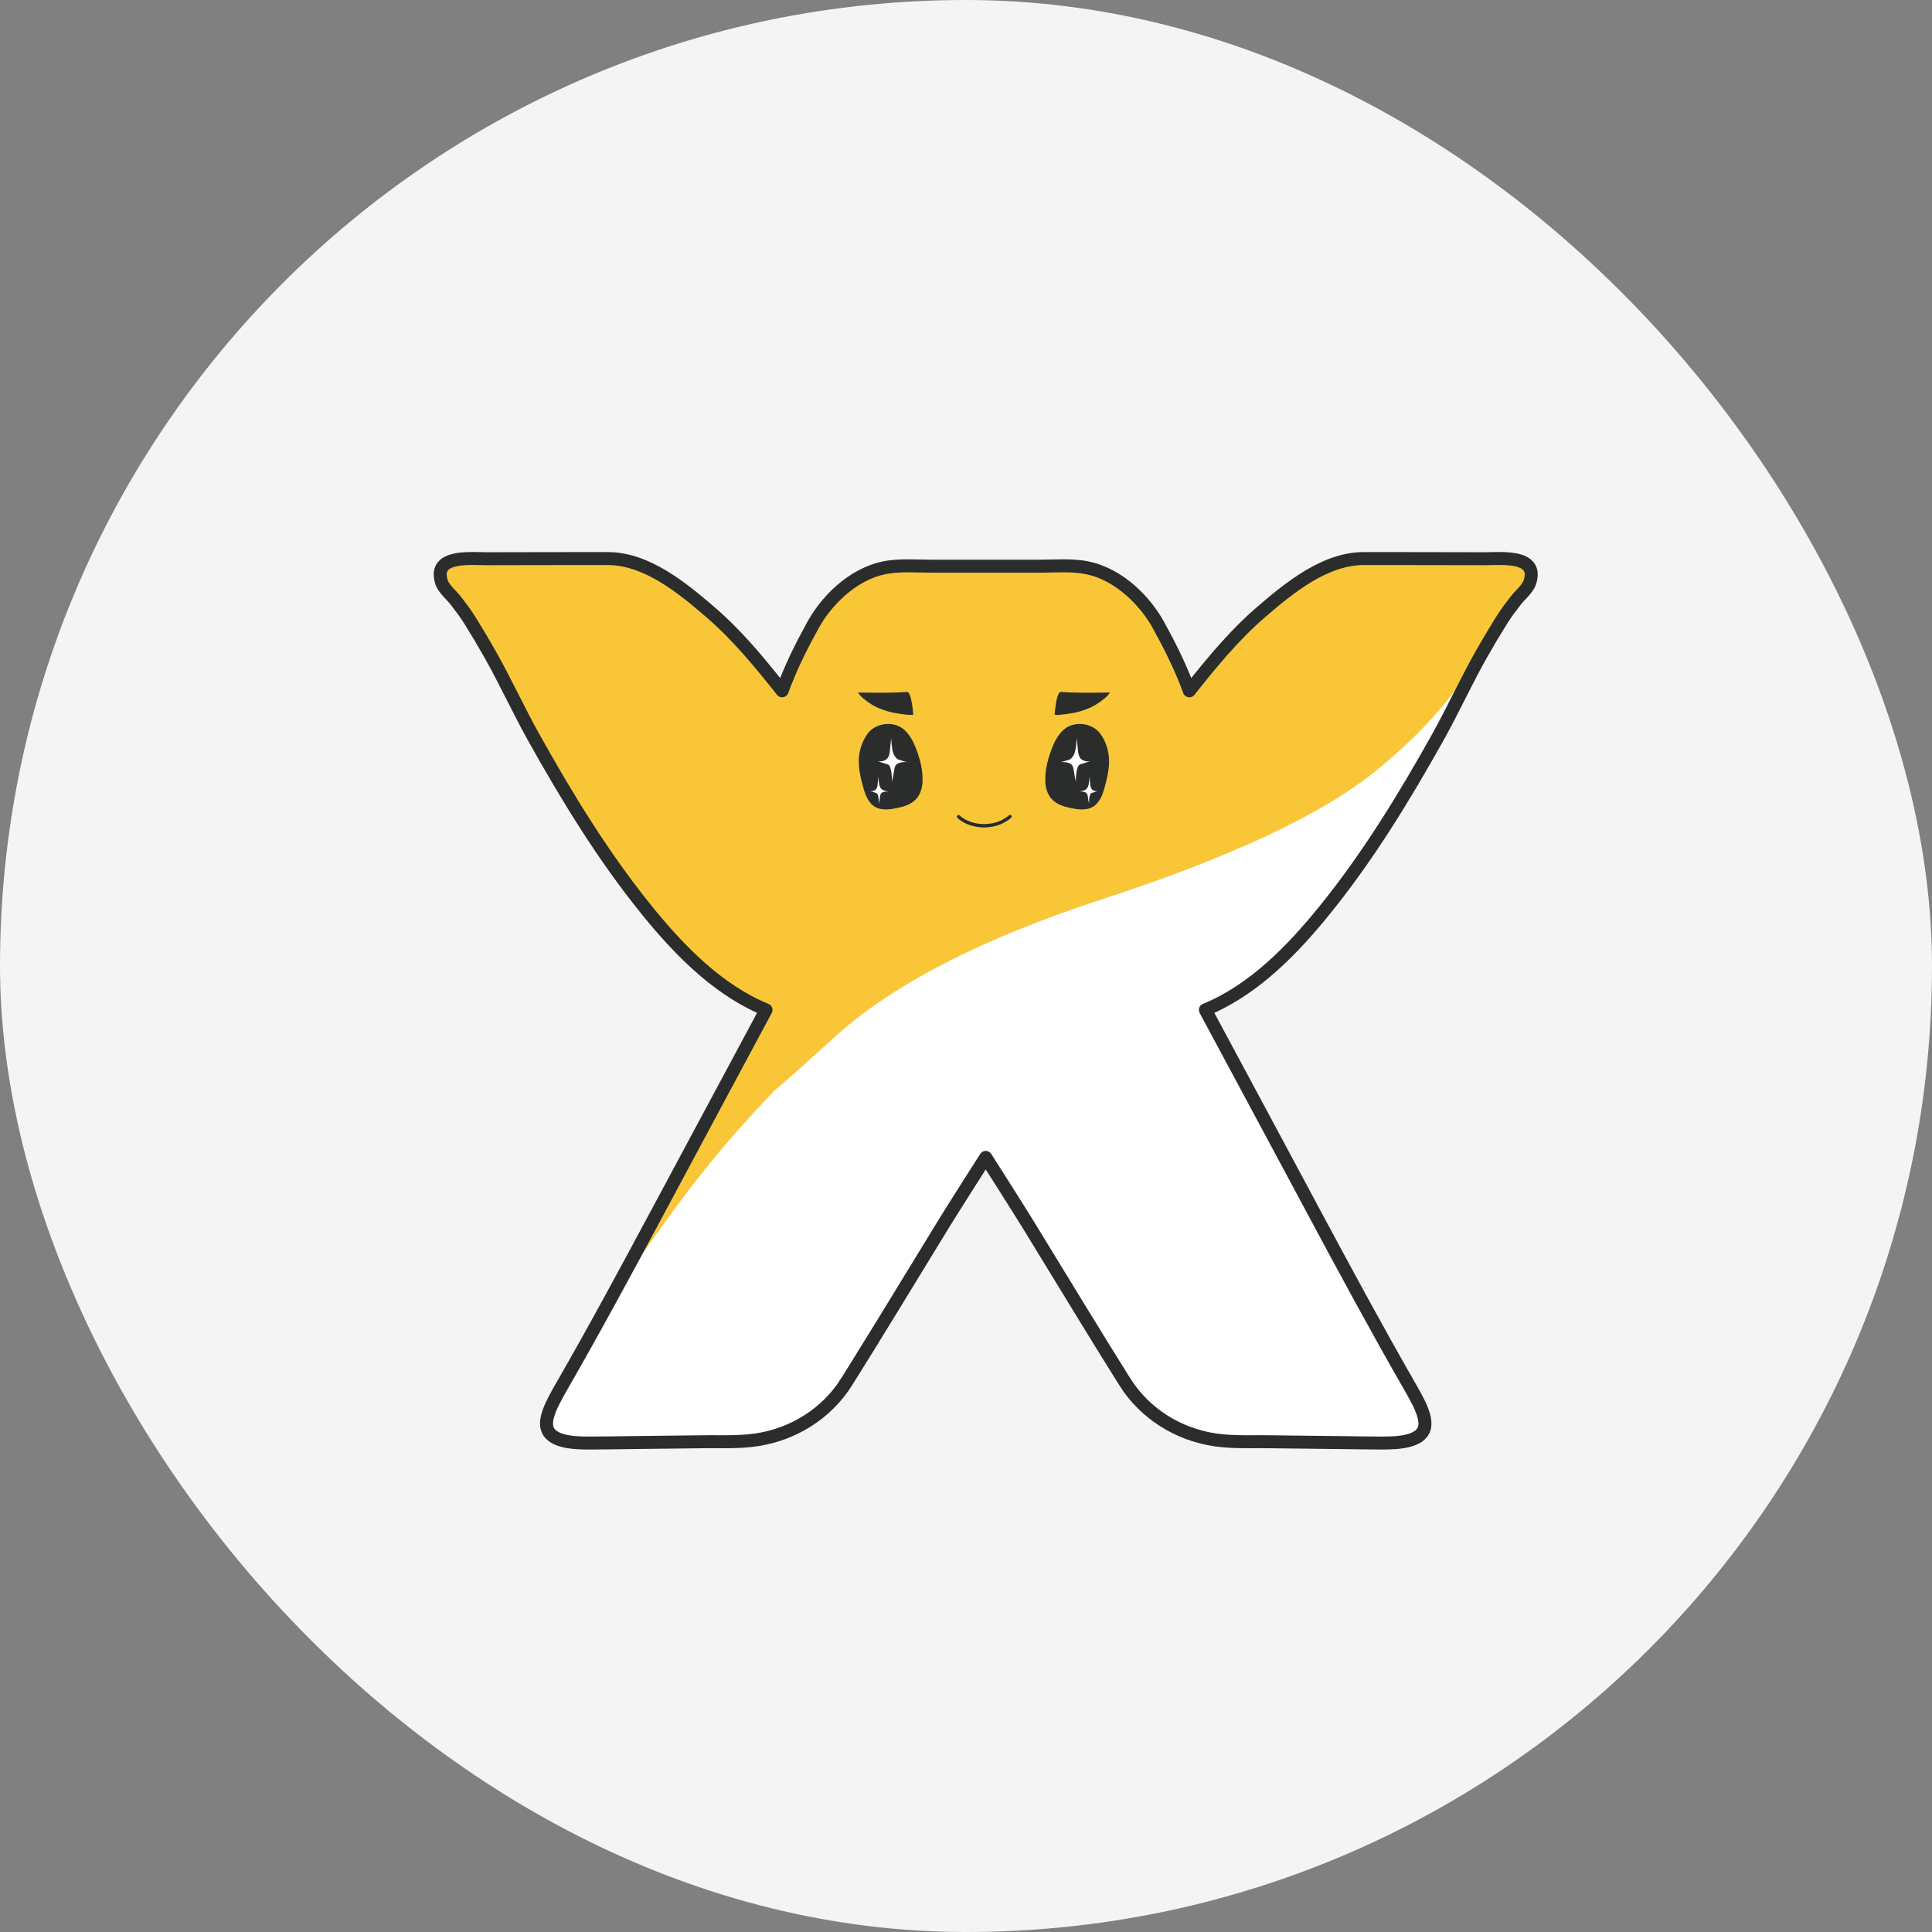 <svg width="49" height="49" viewBox="0 0 49 49" fill="none" xmlns="http://www.w3.org/2000/svg">
<rect x="0" y="0" width="49" height="49" fill="#808080" stroke="none"/>
<rect width="49" height="49" rx="24.5" fill="#F4F4F4"/>
<path d="M35.842 14.168C35.424 14.168 35.007 14.166 34.589 14.166C33.598 14.164 32.684 14.922 31.985 15.523C31.304 16.108 30.721 16.817 30.164 17.521C29.964 16.973 29.702 16.435 29.43 15.944C29.072 15.243 28.372 14.567 27.588 14.403C27.191 14.32 26.746 14.361 26.343 14.361C25.993 14.36 25.001 14.361 25.001 14.361C25.001 14.361 24.006 14.36 23.657 14.361C23.254 14.361 22.81 14.32 22.412 14.403C21.628 14.567 20.928 15.243 20.571 15.944C20.299 16.435 20.036 16.973 19.836 17.521C19.28 16.817 18.696 16.108 18.015 15.523C17.316 14.922 16.402 14.164 15.411 14.166C14.993 14.166 14.576 14.168 14.158 14.168C13.561 14.168 12.965 14.169 12.368 14.17C11.934 14.172 10.971 14.058 11.199 14.765C11.254 14.937 11.449 15.09 11.559 15.233C11.684 15.396 11.81 15.56 11.919 15.735C12.093 16.015 12.261 16.297 12.424 16.583C12.815 17.274 13.145 18.002 13.533 18.696C14.388 20.227 15.302 21.723 16.407 23.089C17.223 24.096 18.209 25.114 19.428 25.614C18.508 27.325 17.591 29.038 16.673 30.75C15.879 32.231 15.084 33.704 14.246 35.161C14.206 35.232 14.164 35.302 14.127 35.373C14.017 35.581 13.859 35.871 13.86 36.109C13.861 36.582 14.563 36.596 14.899 36.599C15.262 36.601 15.625 36.591 15.988 36.587C16.618 36.58 17.248 36.572 17.878 36.566C18.251 36.561 18.63 36.576 19.001 36.541C19.946 36.45 20.811 35.977 21.368 35.203C21.549 34.951 23.244 32.172 23.929 31.05C24.188 30.625 25.001 29.354 25.001 29.354C25.001 29.354 25.812 30.625 26.072 31.05C26.757 32.172 28.451 34.951 28.632 35.203C29.19 35.977 30.054 36.45 30.999 36.541C31.371 36.576 31.749 36.561 32.122 36.566C32.752 36.572 33.382 36.58 34.013 36.587C34.375 36.591 34.739 36.601 35.101 36.599C35.437 36.596 36.14 36.582 36.14 36.109C36.142 35.871 35.985 35.581 35.873 35.373C35.835 35.302 35.794 35.232 35.754 35.161C34.917 33.704 34.122 32.231 33.328 30.75C32.409 29.038 31.492 27.325 30.571 25.614C31.791 25.113 32.777 24.096 33.593 23.089C34.698 21.723 35.612 20.227 36.467 18.696C36.855 18.002 37.185 17.274 37.577 16.583C37.739 16.297 37.908 16.015 38.082 15.735C38.19 15.56 38.316 15.396 38.441 15.233C38.553 15.09 38.746 14.937 38.802 14.765C39.029 14.058 38.068 14.172 37.633 14.17C37.036 14.169 36.439 14.168 35.842 14.168H35.842Z" fill="#F9C638"/>
<path d="M27.071 18.107C27.135 18.098 27.198 18.087 27.261 18.074C27.349 18.056 27.436 18.031 27.52 17.999C27.749 17.919 27.891 17.812 27.992 17.731C28.07 17.672 28.128 17.605 28.148 17.563C27.595 17.574 27.183 17.57 26.911 17.549C26.837 17.538 26.783 17.73 26.748 18.117C26.744 18.147 26.922 18.127 27.071 18.107ZM25.55 20.812H25.55H25.551H25.55ZM24.368 20.812H24.366H24.368ZM24.278 20.686C24.271 20.694 24.267 20.704 24.267 20.714C24.267 20.72 24.269 20.726 24.272 20.732C24.274 20.737 24.278 20.742 24.283 20.746C24.309 20.769 24.336 20.792 24.367 20.812C24.529 20.924 24.727 20.982 24.958 20.986C25.194 20.982 25.381 20.927 25.55 20.812C25.58 20.793 25.61 20.772 25.639 20.746C25.66 20.728 25.669 20.701 25.654 20.683C25.639 20.666 25.612 20.662 25.584 20.682C25.558 20.703 25.532 20.723 25.504 20.741H25.504C25.348 20.847 25.175 20.897 24.958 20.901C24.745 20.897 24.562 20.844 24.415 20.742C24.415 20.741 24.414 20.741 24.413 20.741C24.387 20.724 24.363 20.702 24.339 20.682C24.335 20.678 24.33 20.675 24.324 20.673C24.319 20.672 24.313 20.671 24.308 20.671C24.302 20.671 24.296 20.673 24.291 20.675C24.286 20.678 24.282 20.681 24.278 20.686V20.686ZM26.702 20.317C26.7 20.314 26.698 20.305 26.697 20.303C26.697 20.303 26.7 20.312 26.703 20.317L26.702 20.317ZM28.005 18.77C27.94 18.642 27.869 18.549 27.793 18.494C27.548 18.312 27.175 18.311 26.954 18.529C26.85 18.63 26.775 18.754 26.717 18.887C26.589 19.187 26.492 19.528 26.514 19.859C26.524 20.008 26.576 20.163 26.681 20.273C26.807 20.407 26.989 20.459 27.164 20.495C27.338 20.531 27.541 20.558 27.703 20.472C27.891 20.37 27.97 20.14 28.021 19.95C28.087 19.707 28.148 19.446 28.123 19.191C28.11 19.051 28.068 18.897 28.005 18.77V18.77Z" fill="#2A2D2C"/>
<path d="M27.392 19.387C27.53 19.341 27.621 19.315 27.661 19.312C27.464 19.326 27.362 19.247 27.344 19.075L27.308 18.717C27.297 18.947 27.271 19.094 27.22 19.17C27.187 19.217 27.159 19.25 27.126 19.264L27.009 19.301C26.962 19.315 26.914 19.331 26.875 19.331C27.089 19.312 27.205 19.367 27.223 19.485C27.253 19.658 27.271 19.771 27.285 19.825C27.289 19.559 27.326 19.415 27.392 19.388V19.387ZM27.654 19.919L27.632 19.698C27.625 19.84 27.61 19.93 27.581 19.978C27.563 20.004 27.541 20.026 27.518 20.038L27.45 20.058C27.42 20.066 27.392 20.077 27.366 20.077C27.496 20.066 27.57 20.098 27.584 20.171C27.599 20.277 27.613 20.35 27.621 20.379C27.621 20.215 27.643 20.128 27.686 20.113C27.771 20.084 27.825 20.066 27.85 20.066C27.73 20.074 27.665 20.022 27.654 19.919" fill="white"/>
<path d="M23.163 18.117C23.126 17.73 23.072 17.538 22.999 17.549C22.726 17.571 22.315 17.574 21.761 17.564C21.781 17.605 21.84 17.672 21.917 17.731C22.019 17.813 22.159 17.919 22.389 17.999C22.474 18.03 22.56 18.055 22.648 18.074C22.666 18.079 22.747 18.093 22.839 18.107C22.987 18.127 23.165 18.147 23.163 18.117H23.163ZM23.207 20.317C23.209 20.312 23.213 20.303 23.213 20.303C23.212 20.308 23.21 20.312 23.208 20.317C23.208 20.317 23.207 20.317 23.207 20.317ZM21.786 19.191C21.761 19.446 21.822 19.707 21.889 19.951C21.94 20.14 22.018 20.371 22.206 20.472C22.369 20.558 22.573 20.531 22.745 20.495C22.92 20.459 23.102 20.407 23.228 20.273C23.333 20.163 23.385 20.008 23.396 19.859C23.417 19.528 23.321 19.187 23.192 18.887C23.135 18.754 23.059 18.631 22.955 18.529C22.735 18.311 22.363 18.312 22.116 18.494C22.04 18.55 21.97 18.642 21.906 18.77C21.841 18.902 21.8 19.045 21.786 19.191H21.786Z" fill="#2A2D2C"/>
<path d="M22.518 19.388C22.379 19.341 22.289 19.315 22.249 19.312C22.445 19.327 22.548 19.247 22.566 19.075L22.602 18.717C22.613 18.947 22.638 19.094 22.69 19.17C22.723 19.217 22.752 19.25 22.784 19.264L22.901 19.301C22.948 19.315 22.995 19.331 23.035 19.331C22.821 19.312 22.704 19.367 22.687 19.485C22.657 19.658 22.638 19.771 22.624 19.826C22.62 19.559 22.584 19.415 22.518 19.388V19.388ZM22.256 19.919L22.278 19.698C22.285 19.84 22.3 19.93 22.329 19.978C22.347 20.004 22.369 20.026 22.391 20.038L22.46 20.058C22.489 20.066 22.518 20.077 22.544 20.077C22.412 20.066 22.339 20.098 22.325 20.171C22.311 20.277 22.296 20.35 22.289 20.379C22.289 20.215 22.267 20.128 22.223 20.113C22.139 20.084 22.084 20.066 22.059 20.066C22.179 20.074 22.245 20.022 22.256 19.919ZM14.209 35.416C14.154 35.521 14.088 35.642 14.038 35.765C13.987 35.886 13.952 36.009 13.952 36.108V36.109C13.954 36.204 13.985 36.264 14.04 36.318C14.095 36.371 14.18 36.412 14.28 36.442C14.48 36.499 14.733 36.505 14.899 36.506C14.937 36.507 14.974 36.507 15.011 36.507C15.334 36.507 15.66 36.498 15.986 36.495L17.877 36.473C17.943 36.473 18.008 36.472 18.073 36.472C18.152 36.472 18.229 36.473 18.306 36.473C18.538 36.473 18.768 36.469 18.993 36.448C19.913 36.359 20.751 35.9 21.293 35.148C21.334 35.093 21.475 34.868 21.669 34.556C21.864 34.244 22.115 33.838 22.381 33.404C22.913 32.538 23.508 31.562 23.85 31.001C24.111 30.574 24.921 29.305 24.922 29.304C24.93 29.291 24.942 29.28 24.956 29.273C24.97 29.265 24.985 29.261 25 29.261C25.032 29.261 25.061 29.279 25.078 29.304C25.078 29.305 25.89 30.574 26.151 31.001C26.664 31.843 27.746 33.617 28.331 34.556C28.525 34.868 28.666 35.093 28.707 35.148C29.249 35.9 30.087 36.359 31.008 36.448C31.232 36.469 31.463 36.473 31.694 36.473C31.771 36.473 31.849 36.472 31.927 36.472C31.992 36.472 32.057 36.473 32.123 36.473C32.753 36.48 33.383 36.487 34.014 36.495C34.34 36.498 34.666 36.507 34.989 36.507C35.026 36.507 35.063 36.507 35.101 36.506C35.225 36.505 35.398 36.503 35.562 36.476C35.727 36.451 35.878 36.398 35.959 36.318C36.014 36.264 36.046 36.204 36.047 36.109V36.107C36.047 36.008 36.013 35.885 35.963 35.764C35.912 35.642 35.847 35.521 35.791 35.418C35.754 35.348 35.714 35.279 35.673 35.209C34.836 33.75 34.04 32.275 33.246 30.794C32.327 29.082 31.411 27.368 30.49 25.657C30.484 25.646 30.48 25.633 30.479 25.62C30.478 25.607 30.48 25.594 30.485 25.582C30.489 25.57 30.495 25.559 30.504 25.549C30.513 25.54 30.524 25.532 30.536 25.527C31.731 25.039 32.709 24.033 33.52 23.031C34.622 21.67 35.532 20.18 36.386 18.651C36.681 18.124 36.943 17.576 37.226 17.035C36.685 17.896 35.892 18.743 34.863 19.575C33.508 20.667 31.207 21.744 27.983 22.796C24.873 23.812 22.587 24.991 21.118 26.347C20.422 26.981 19.931 27.421 19.648 27.654C19.583 27.721 19.273 28.044 18.732 28.644C18.075 29.383 17.378 30.267 16.651 31.296C16.375 31.686 16.141 32.019 15.939 32.306C15.412 33.278 14.879 34.248 14.327 35.209C14.286 35.279 14.246 35.348 14.209 35.416Z" fill="white"/>
<path d="M38.645 14.715C38.631 14.76 38.584 14.829 38.519 14.9C38.455 14.973 38.378 15.047 38.312 15.132L38.311 15.133C38.185 15.296 38.056 15.464 37.942 15.649L37.943 15.648C37.767 15.929 37.597 16.214 37.434 16.502C37.037 17.201 36.707 17.93 36.324 18.616C35.47 20.143 34.562 21.631 33.465 22.985C32.655 23.986 31.685 24.981 30.509 25.461C30.488 25.47 30.468 25.483 30.452 25.5C30.436 25.517 30.424 25.536 30.416 25.558C30.401 25.602 30.405 25.65 30.426 25.691C31.347 27.402 32.264 29.116 33.183 30.828C33.977 32.309 34.773 33.784 35.611 35.243L35.611 35.242C35.651 35.315 35.691 35.384 35.728 35.451C35.784 35.554 35.848 35.674 35.896 35.791C35.945 35.907 35.976 36.023 35.976 36.106V36.109C35.974 36.186 35.953 36.223 35.911 36.266C35.848 36.329 35.708 36.381 35.551 36.405C35.394 36.43 35.224 36.433 35.1 36.434H34.977C34.658 36.434 34.338 36.426 34.014 36.423C33.384 36.415 32.754 36.407 32.124 36.401C32.067 36.4 32.01 36.4 31.953 36.4C31.863 36.4 31.775 36.401 31.686 36.401C31.458 36.401 31.233 36.398 31.014 36.377C30.114 36.29 29.295 35.841 28.766 35.107C28.748 35.083 28.701 35.011 28.637 34.91C28.184 34.197 26.812 31.946 26.212 30.964C25.95 30.535 25.139 29.267 25.139 29.265C25.124 29.242 25.104 29.223 25.079 29.21C25.055 29.197 25.028 29.189 25 29.189C24.945 29.189 24.892 29.218 24.862 29.265C24.861 29.267 24.05 30.535 23.788 30.964C23.446 31.525 22.851 32.5 22.319 33.367C22.053 33.8 21.803 34.206 21.608 34.518C21.527 34.649 21.445 34.78 21.363 34.91C21.299 35.011 21.252 35.083 21.234 35.107C20.706 35.841 19.886 36.29 18.986 36.377C18.767 36.397 18.543 36.401 18.314 36.401C18.225 36.401 18.136 36.4 18.047 36.4C17.99 36.4 17.933 36.4 17.876 36.401C17.246 36.407 16.616 36.415 15.986 36.423C15.663 36.426 15.341 36.434 15.023 36.434H14.9C14.735 36.434 14.487 36.427 14.3 36.372C14.207 36.346 14.132 36.307 14.09 36.266C14.048 36.223 14.028 36.187 14.025 36.109V36.106C14.025 36.023 14.056 35.907 14.105 35.791C14.153 35.673 14.217 35.554 14.272 35.451C14.307 35.384 14.348 35.315 14.39 35.242L14.389 35.243C15.228 33.784 16.024 32.309 16.818 30.828C17.737 29.116 18.653 27.402 19.573 25.691C19.595 25.65 19.599 25.602 19.583 25.558C19.575 25.536 19.563 25.516 19.547 25.5C19.531 25.483 19.512 25.47 19.491 25.461C18.315 24.981 17.345 23.986 16.535 22.985C15.439 21.63 14.529 20.143 13.677 18.616C13.293 17.93 12.963 17.201 12.566 16.502C12.403 16.214 12.234 15.929 12.058 15.648L12.059 15.649C11.944 15.465 11.816 15.296 11.689 15.132C11.623 15.047 11.545 14.972 11.481 14.9C11.417 14.829 11.369 14.76 11.356 14.715C11.336 14.654 11.329 14.606 11.329 14.571C11.33 14.514 11.343 14.489 11.364 14.463C11.395 14.424 11.475 14.382 11.591 14.36C11.707 14.336 11.849 14.329 11.99 14.329C12.12 14.329 12.248 14.335 12.356 14.335H12.368C12.966 14.333 13.561 14.333 14.158 14.332C14.576 14.332 14.994 14.331 15.411 14.331H15.416C15.867 14.331 16.315 14.505 16.74 14.76C17.164 15.015 17.56 15.348 17.908 15.648C18.574 16.22 19.152 16.921 19.707 17.623C19.744 17.67 19.803 17.694 19.862 17.684C19.921 17.674 19.97 17.634 19.991 17.578C20.186 17.041 20.445 16.51 20.715 16.023L20.718 16.018C21.053 15.353 21.732 14.709 22.446 14.565C22.63 14.526 22.832 14.515 23.041 14.515C23.244 14.515 23.453 14.525 23.657 14.525C23.773 14.525 23.962 14.525 24.161 14.525C24.558 14.525 24.999 14.525 25 14.525C25.001 14.525 25.442 14.525 25.84 14.525C26.038 14.525 26.226 14.525 26.342 14.525C26.547 14.525 26.756 14.515 26.96 14.515C27.168 14.515 27.371 14.526 27.554 14.565C28.268 14.71 28.947 15.353 29.283 16.018L29.286 16.023C29.555 16.51 29.814 17.041 30.01 17.578C30.03 17.634 30.079 17.674 30.138 17.684C30.167 17.689 30.197 17.686 30.224 17.675C30.252 17.664 30.276 17.646 30.294 17.623C30.849 16.921 31.426 16.22 32.092 15.648C32.44 15.348 32.837 15.015 33.261 14.76C33.685 14.505 34.133 14.331 34.585 14.331H34.589C35.007 14.331 35.424 14.332 35.842 14.332C36.438 14.333 37.035 14.333 37.633 14.335H37.646C37.753 14.335 37.88 14.329 38.011 14.329C38.198 14.328 38.391 14.342 38.513 14.388C38.574 14.41 38.615 14.437 38.636 14.463C38.657 14.489 38.67 14.514 38.671 14.571C38.671 14.606 38.664 14.655 38.645 14.715V14.715ZM38.886 14.249C38.776 14.123 38.626 14.069 38.475 14.037C38.322 14.006 38.162 14 38.011 14C37.871 14 37.741 14.006 37.646 14.006H37.633C37.036 14.005 36.439 14.004 35.842 14.003C35.424 14.003 35.007 14.002 34.589 14.002H34.59L34.585 14.002C34.047 14.002 33.545 14.206 33.091 14.479C32.637 14.752 32.228 15.097 31.878 15.398C31.255 15.934 30.72 16.564 30.213 17.197C30.027 16.733 29.805 16.281 29.573 15.864C29.194 15.129 28.473 14.424 27.621 14.242C27.403 14.196 27.179 14.186 26.96 14.186C26.746 14.186 26.536 14.196 26.343 14.196C26.227 14.196 26.039 14.196 25.84 14.196L25 14.196L24.161 14.196C23.962 14.196 23.773 14.196 23.657 14.196C23.463 14.196 23.254 14.186 23.041 14.186C22.821 14.186 22.598 14.196 22.378 14.242C21.524 14.424 20.802 15.132 20.424 15.869H20.425C20.194 16.284 19.972 16.734 19.787 17.197C19.281 16.564 18.745 15.933 18.122 15.398C17.772 15.097 17.363 14.752 16.91 14.479C16.456 14.206 15.953 14.002 15.416 14.002L15.407 14.002C14.991 14.002 14.574 14.003 14.158 14.003C13.561 14.004 12.965 14.005 12.368 14.006H12.356C12.259 14.006 12.129 14 11.99 14C11.789 14.001 11.57 14.01 11.377 14.078C11.28 14.112 11.187 14.165 11.114 14.249C11.041 14.332 10.999 14.448 11 14.571C11 14.649 11.015 14.729 11.042 14.815C11.084 14.941 11.162 15.035 11.235 15.119C11.31 15.202 11.384 15.276 11.429 15.334C11.554 15.495 11.676 15.656 11.779 15.822L11.779 15.823C11.952 16.099 12.119 16.38 12.28 16.664C12.667 17.346 12.997 18.074 13.389 18.777C14.246 20.311 15.165 21.815 16.279 23.192C17.066 24.162 18.016 25.149 19.201 25.688C18.308 27.349 17.418 29.011 16.528 30.672C15.734 32.153 14.94 33.625 14.104 35.08L14.103 35.08C14.064 35.149 14.022 35.22 13.981 35.297C13.927 35.399 13.857 35.527 13.8 35.665C13.744 35.803 13.697 35.951 13.696 36.106V36.113H13.697C13.696 36.271 13.763 36.412 13.862 36.504C14.013 36.645 14.21 36.698 14.397 36.73C14.585 36.76 14.77 36.762 14.898 36.763C14.94 36.763 14.982 36.763 15.023 36.763C15.347 36.763 15.67 36.755 15.989 36.752C16.62 36.745 17.25 36.736 17.88 36.73C17.935 36.73 17.991 36.729 18.047 36.729C18.135 36.729 18.224 36.73 18.314 36.73C18.545 36.73 18.781 36.727 19.017 36.704C20.007 36.609 20.915 36.113 21.501 35.299C21.53 35.26 21.575 35.19 21.641 35.086C22.098 34.367 23.469 32.118 24.069 31.135C24.198 30.925 24.466 30.501 24.701 30.131C24.815 29.951 24.921 29.784 25 29.66C25.08 29.784 25.185 29.951 25.3 30.131C25.535 30.501 25.802 30.925 25.931 31.135C26.42 31.937 26.91 32.739 27.401 33.539C27.667 33.972 27.917 34.379 28.113 34.692C28.21 34.849 28.294 34.983 28.359 35.086C28.425 35.19 28.471 35.26 28.498 35.299C29.085 36.113 29.994 36.609 30.983 36.704C31.219 36.727 31.455 36.73 31.686 36.73C31.776 36.73 31.865 36.729 31.953 36.729C32.009 36.729 32.065 36.73 32.12 36.73C32.749 36.736 33.38 36.745 34.011 36.752C34.331 36.755 34.653 36.763 34.977 36.763C35.019 36.763 35.061 36.763 35.102 36.763C35.273 36.761 35.543 36.759 35.792 36.688C35.916 36.652 36.039 36.599 36.138 36.504C36.239 36.411 36.307 36.269 36.304 36.109V36.106C36.304 35.951 36.257 35.803 36.201 35.665C36.143 35.527 36.074 35.399 36.018 35.296C35.978 35.221 35.936 35.149 35.897 35.08L35.896 35.08C35.061 33.625 34.267 32.153 33.473 30.672C32.582 29.011 31.692 27.349 30.798 25.688C31.983 25.149 32.934 24.162 33.72 23.192C34.835 21.815 35.753 20.311 36.611 18.777C37.004 18.074 37.333 17.346 37.72 16.664C37.881 16.38 38.048 16.1 38.221 15.823L38.222 15.822C38.324 15.656 38.447 15.495 38.572 15.333L38.571 15.334C38.616 15.276 38.691 15.202 38.765 15.119C38.839 15.035 38.916 14.941 38.958 14.816C38.985 14.73 39 14.649 39 14.571C39.002 14.448 38.959 14.332 38.886 14.249V14.249Z" fill="#2A2D2C"/>
</svg>
